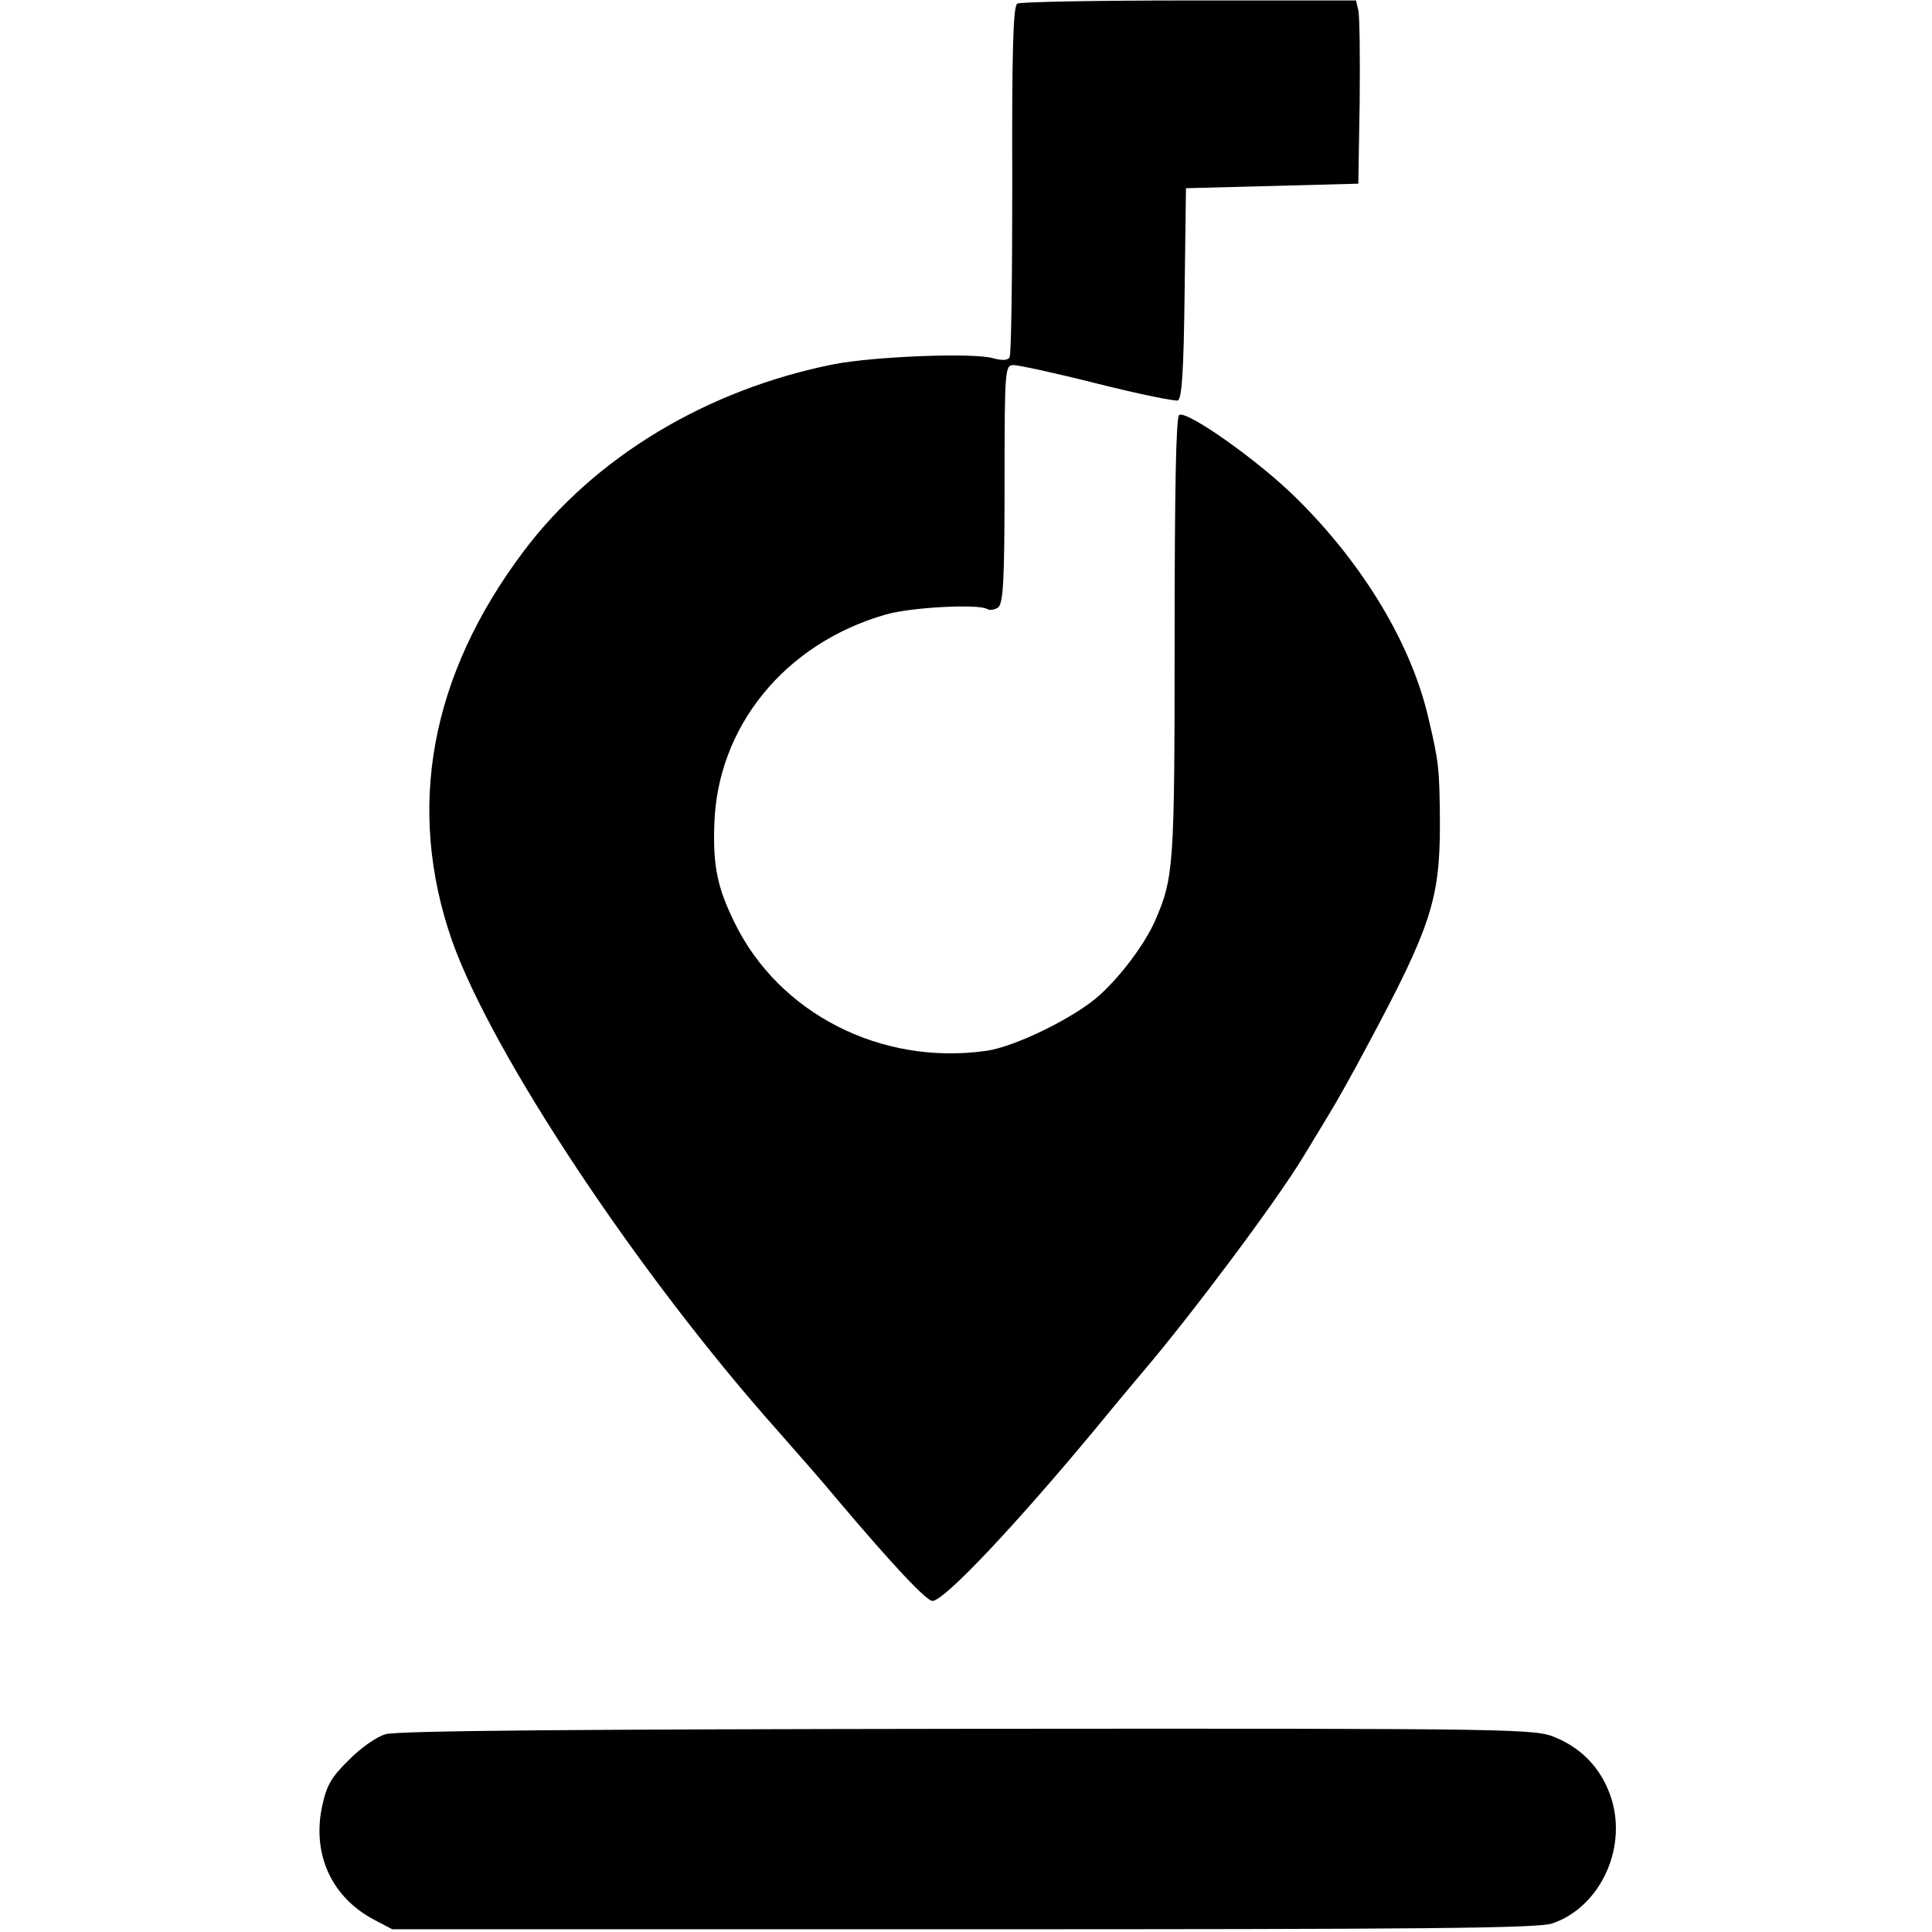 <?xml version="1.0" standalone="no"?>
<!DOCTYPE svg PUBLIC "-//W3C//DTD SVG 20010904//EN"
 "http://www.w3.org/TR/2001/REC-SVG-20010904/DTD/svg10.dtd">
<svg version="1.0" xmlns="http://www.w3.org/2000/svg"
 width="426pt" height="426pt" viewBox="0 0 426 426"
 preserveAspectRatio="xMidYMid meet">
<g transform="translate(0,426) scale(0.1,-0.1)"
fill="#000000" stroke="none">
<path d="M2243 4252 c-9 -6 -12 -105 -11 -389 0 -209 -2 -385 -6 -391 -4 -7
-17 -7 -36 -2 -44 13 -262 4 -351 -13 -281 -56 -528 -205 -684 -412 -207 -275
-260 -568 -158 -860 89 -250 409 -733 718 -1080 44 -50 103 -117 130 -150 125
-148 198 -225 211 -225 26 0 185 169 364 385 45 55 92 111 104 125 106 125
291 372 350 470 15 25 41 67 57 94 16 26 53 92 81 145 144 268 163 328 163
496 -1 119 -2 133 -25 230 -37 163 -143 340 -291 486 -81 81 -242 195 -259
184 -7 -4 -10 -171 -10 -493 0 -504 -2 -527 -43 -622 -22 -50 -73 -119 -121
-163 -53 -49 -187 -115 -251 -124 -232 -33 -457 82 -555 282 -38 77 -48 125
-45 216 6 216 155 400 378 464 55 16 205 24 224 12 5 -3 15 -2 23 3 12 8 15
54 15 272 0 256 1 263 20 263 11 0 94 -18 185 -41 91 -23 171 -39 177 -37 9 4
13 64 15 237 l3 231 190 5 190 5 3 180 c1 99 0 190 -3 202 l-5 22 -368 0
c-202 0 -373 -3 -379 -7z"/>
<path d="M850 436 c-19 -5 -56 -31 -81 -57 -39 -38 -49 -56 -59 -103 -22 -106
22 -200 115 -249 l40 -21 1260 0 c1009 0 1268 2 1298 13 103 35 164 161 131
272 -19 63 -61 111 -122 137 -47 20 -57 21 -1297 20 -855 -1 -1261 -4 -1285
-12z"/>
</g>
</svg>
